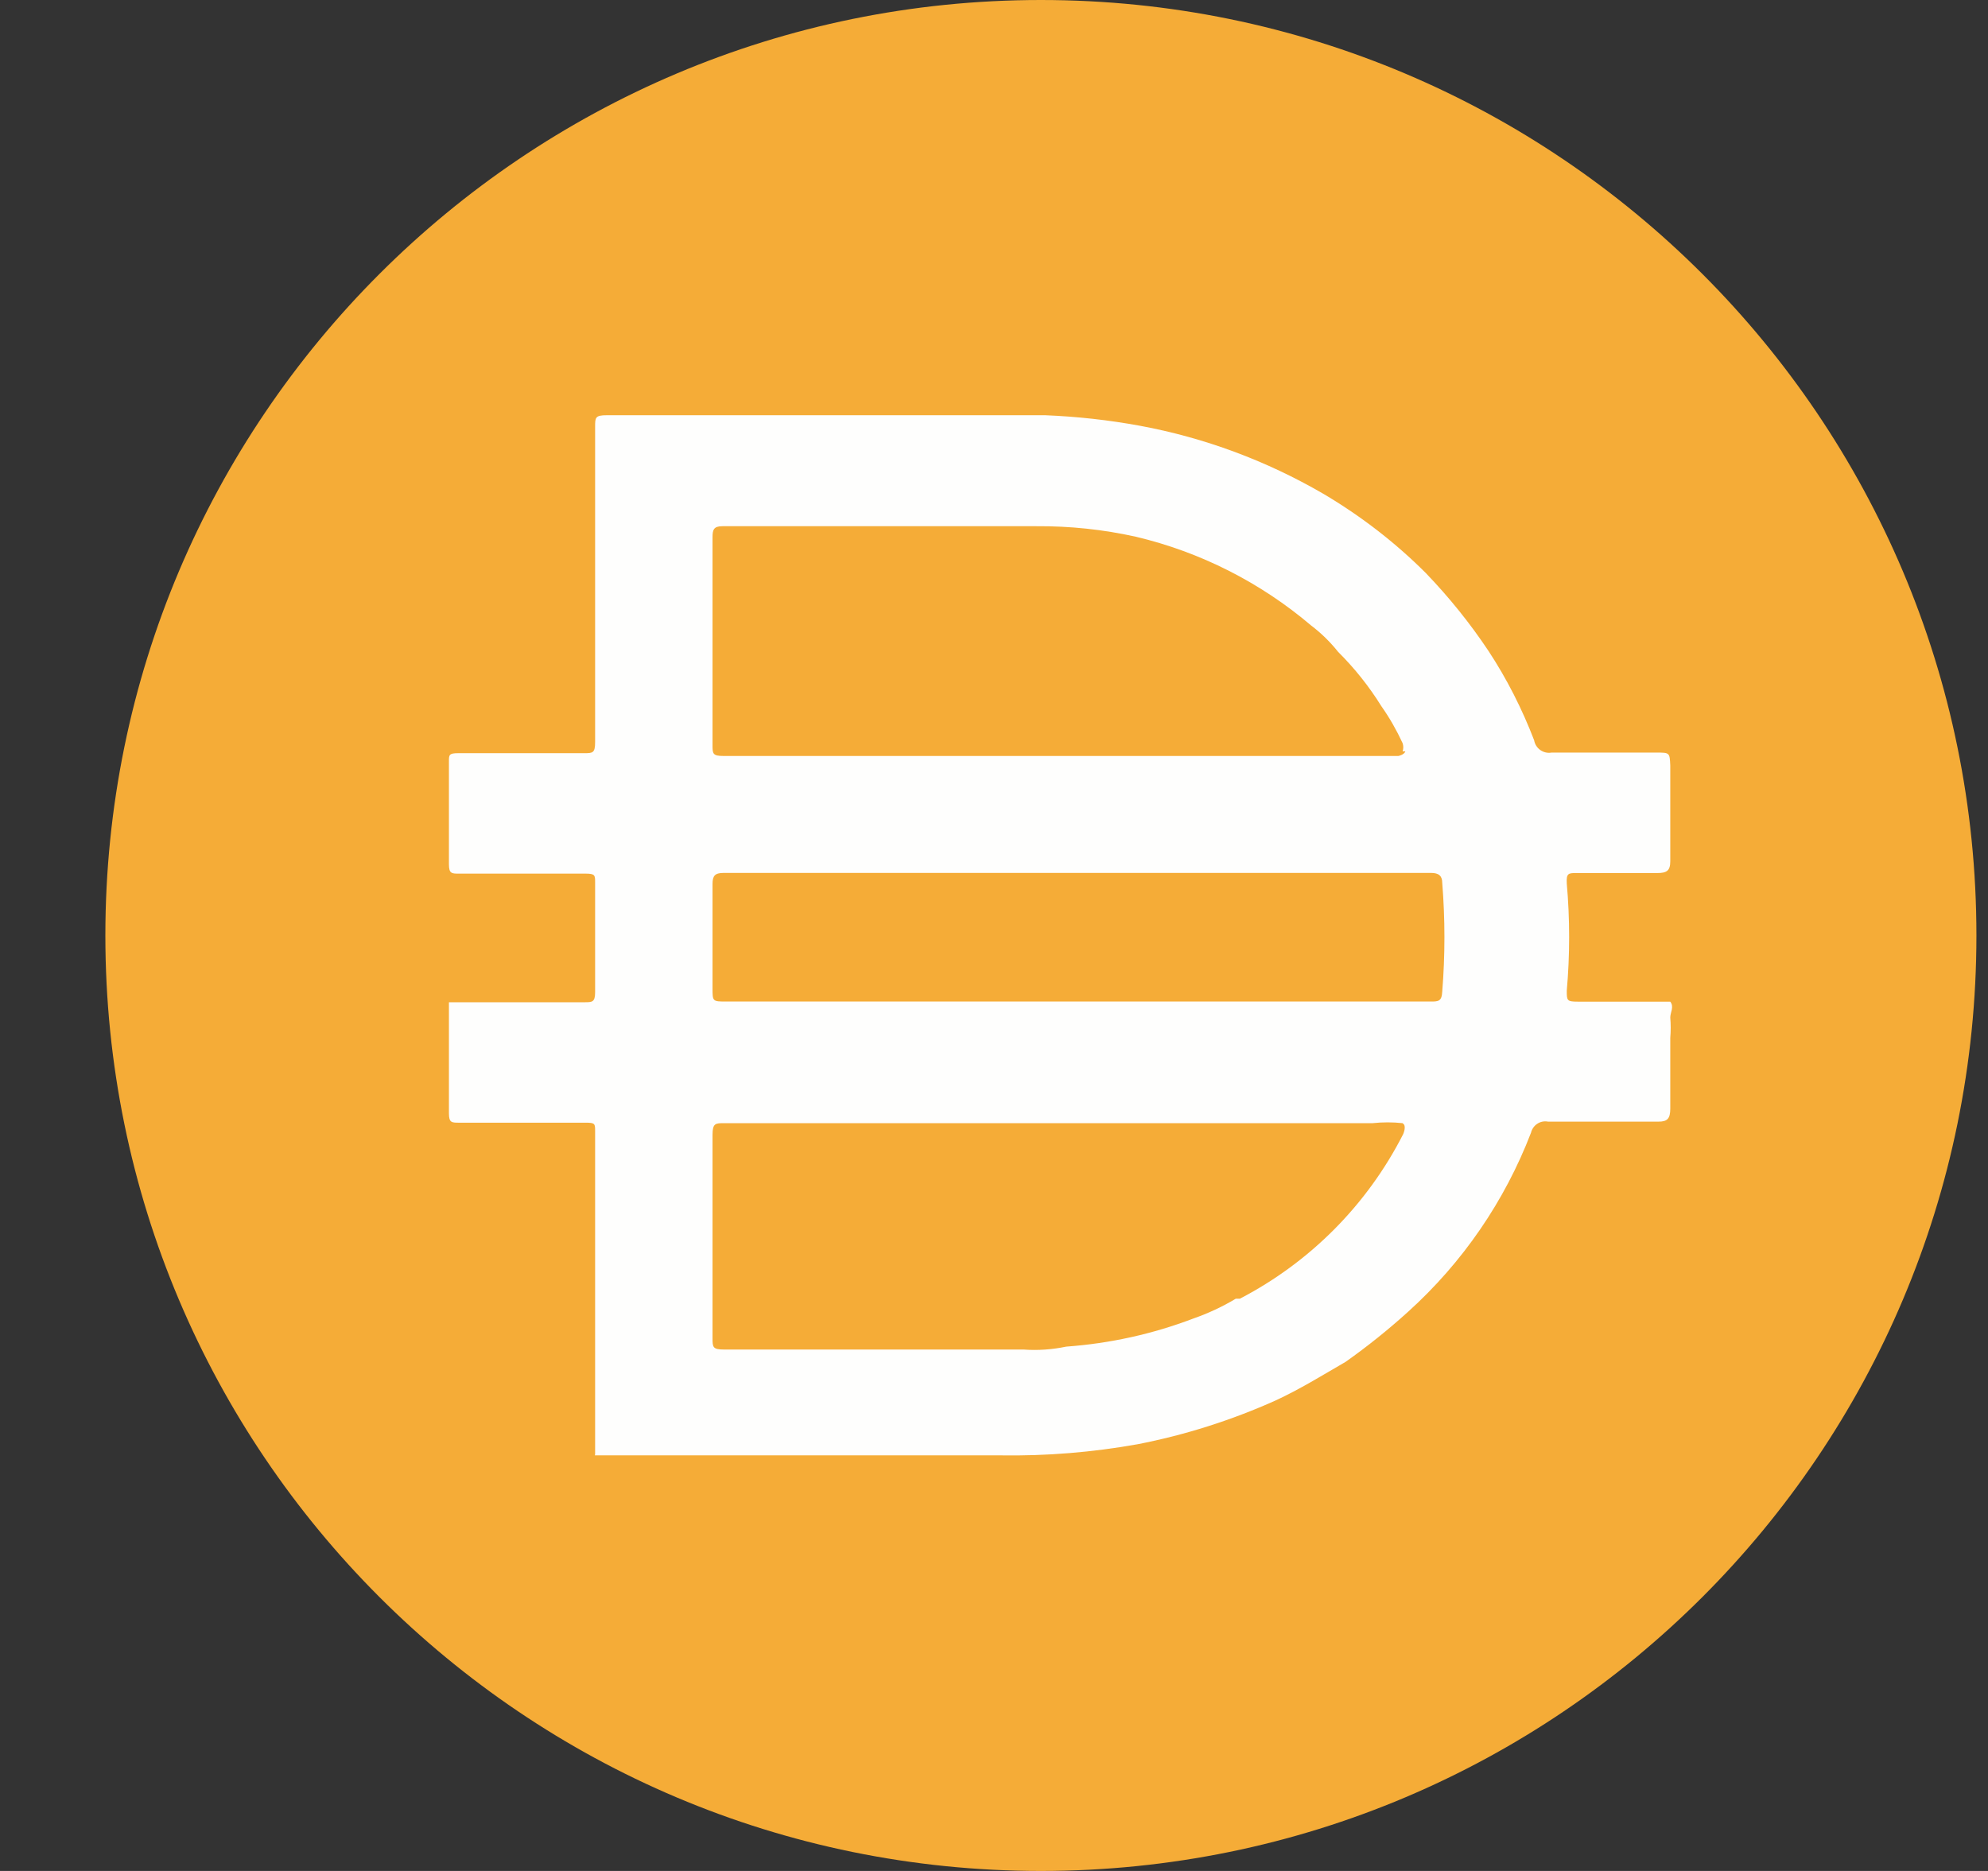 <svg width="17" height="16" viewBox="0 0 17 16" fill="none" xmlns="http://www.w3.org/2000/svg">
<rect x="0" y="0" width="17" height="16" fill="#333333" stroke="none"/>
<g clip-path="url(#clip0_8504_12108)">
<path d="M8.901 0C13.32 0 16.901 3.582 16.901 8C16.901 12.419 13.32 16 8.901 16C4.483 16 0.901 12.419 0.901 8C0.901 3.582 4.483 0 8.901 0Z" fill="#F5AC37"/>
<path d="M9.193 8.565H12.233C12.298 8.565 12.329 8.565 12.333 8.48C12.358 8.171 12.358 7.86 12.333 7.55C12.333 7.49 12.303 7.465 12.238 7.465H6.188C6.113 7.465 6.093 7.49 6.093 7.56V8.45C6.093 8.565 6.093 8.565 6.213 8.565H9.193ZM11.994 6.425C12.002 6.403 12.002 6.378 11.994 6.355C11.943 6.245 11.883 6.139 11.813 6.04C11.708 5.871 11.584 5.715 11.443 5.575C11.376 5.491 11.299 5.415 11.213 5.35C10.78 4.982 10.266 4.721 9.713 4.59C9.434 4.528 9.149 4.498 8.863 4.5H6.178C6.103 4.5 6.093 4.53 6.093 4.595V6.37C6.093 6.445 6.093 6.465 6.188 6.465H11.958C11.958 6.465 12.008 6.455 12.018 6.425H11.993H11.994ZM11.994 9.605C11.909 9.596 11.823 9.596 11.738 9.605H6.193C6.119 9.605 6.093 9.605 6.093 9.705V11.441C6.093 11.52 6.093 11.541 6.193 11.541H8.753C8.876 11.55 8.998 11.541 9.118 11.516C9.49 11.489 9.855 11.409 10.204 11.276C10.33 11.232 10.453 11.175 10.568 11.106H10.603C11.203 10.794 11.691 10.303 11.998 9.701C11.998 9.701 12.033 9.626 11.994 9.606V9.605ZM5.089 12.44V12.41V11.245V10.851V9.675C5.089 9.61 5.089 9.601 5.009 9.601H3.924C3.863 9.601 3.839 9.601 3.839 9.521V8.571H4.999C5.063 8.571 5.089 8.571 5.089 8.486V7.546C5.089 7.486 5.089 7.471 5.009 7.471H3.924C3.863 7.471 3.839 7.471 3.839 7.391V6.511C3.839 6.456 3.839 6.441 3.919 6.441H4.994C5.068 6.441 5.089 6.441 5.089 6.346V3.651C5.089 3.571 5.089 3.551 5.189 3.551H8.938C9.211 3.562 9.481 3.592 9.748 3.641C10.3 3.743 10.829 3.94 11.313 4.221C11.634 4.41 11.93 4.638 12.193 4.901C12.391 5.107 12.57 5.329 12.728 5.566C12.886 5.806 13.016 6.063 13.119 6.331C13.131 6.401 13.198 6.448 13.268 6.436H14.163C14.278 6.436 14.278 6.436 14.283 6.546V7.366C14.283 7.446 14.253 7.466 14.173 7.466H13.483C13.413 7.466 13.393 7.466 13.398 7.556C13.425 7.861 13.425 8.167 13.398 8.471C13.398 8.556 13.398 8.566 13.493 8.566H14.283C14.318 8.611 14.283 8.656 14.283 8.702C14.288 8.76 14.288 8.818 14.283 8.876V9.481C14.283 9.566 14.258 9.592 14.183 9.592H13.238C13.172 9.579 13.108 9.621 13.092 9.687C12.867 10.272 12.508 10.796 12.042 11.217C11.873 11.37 11.694 11.514 11.507 11.646C11.307 11.762 11.113 11.882 10.907 11.977C10.53 12.146 10.134 12.272 9.727 12.351C9.341 12.42 8.95 12.452 8.557 12.446H5.087V12.441L5.089 12.44Z" fill="#FEFEFD"/>
</g>
<defs>
<clipPath id="clip0_8504_12108">
<rect width="16" height="16" fill="white" transform="translate(0.901 0)"/>
</clipPath>
</defs>
</svg>
